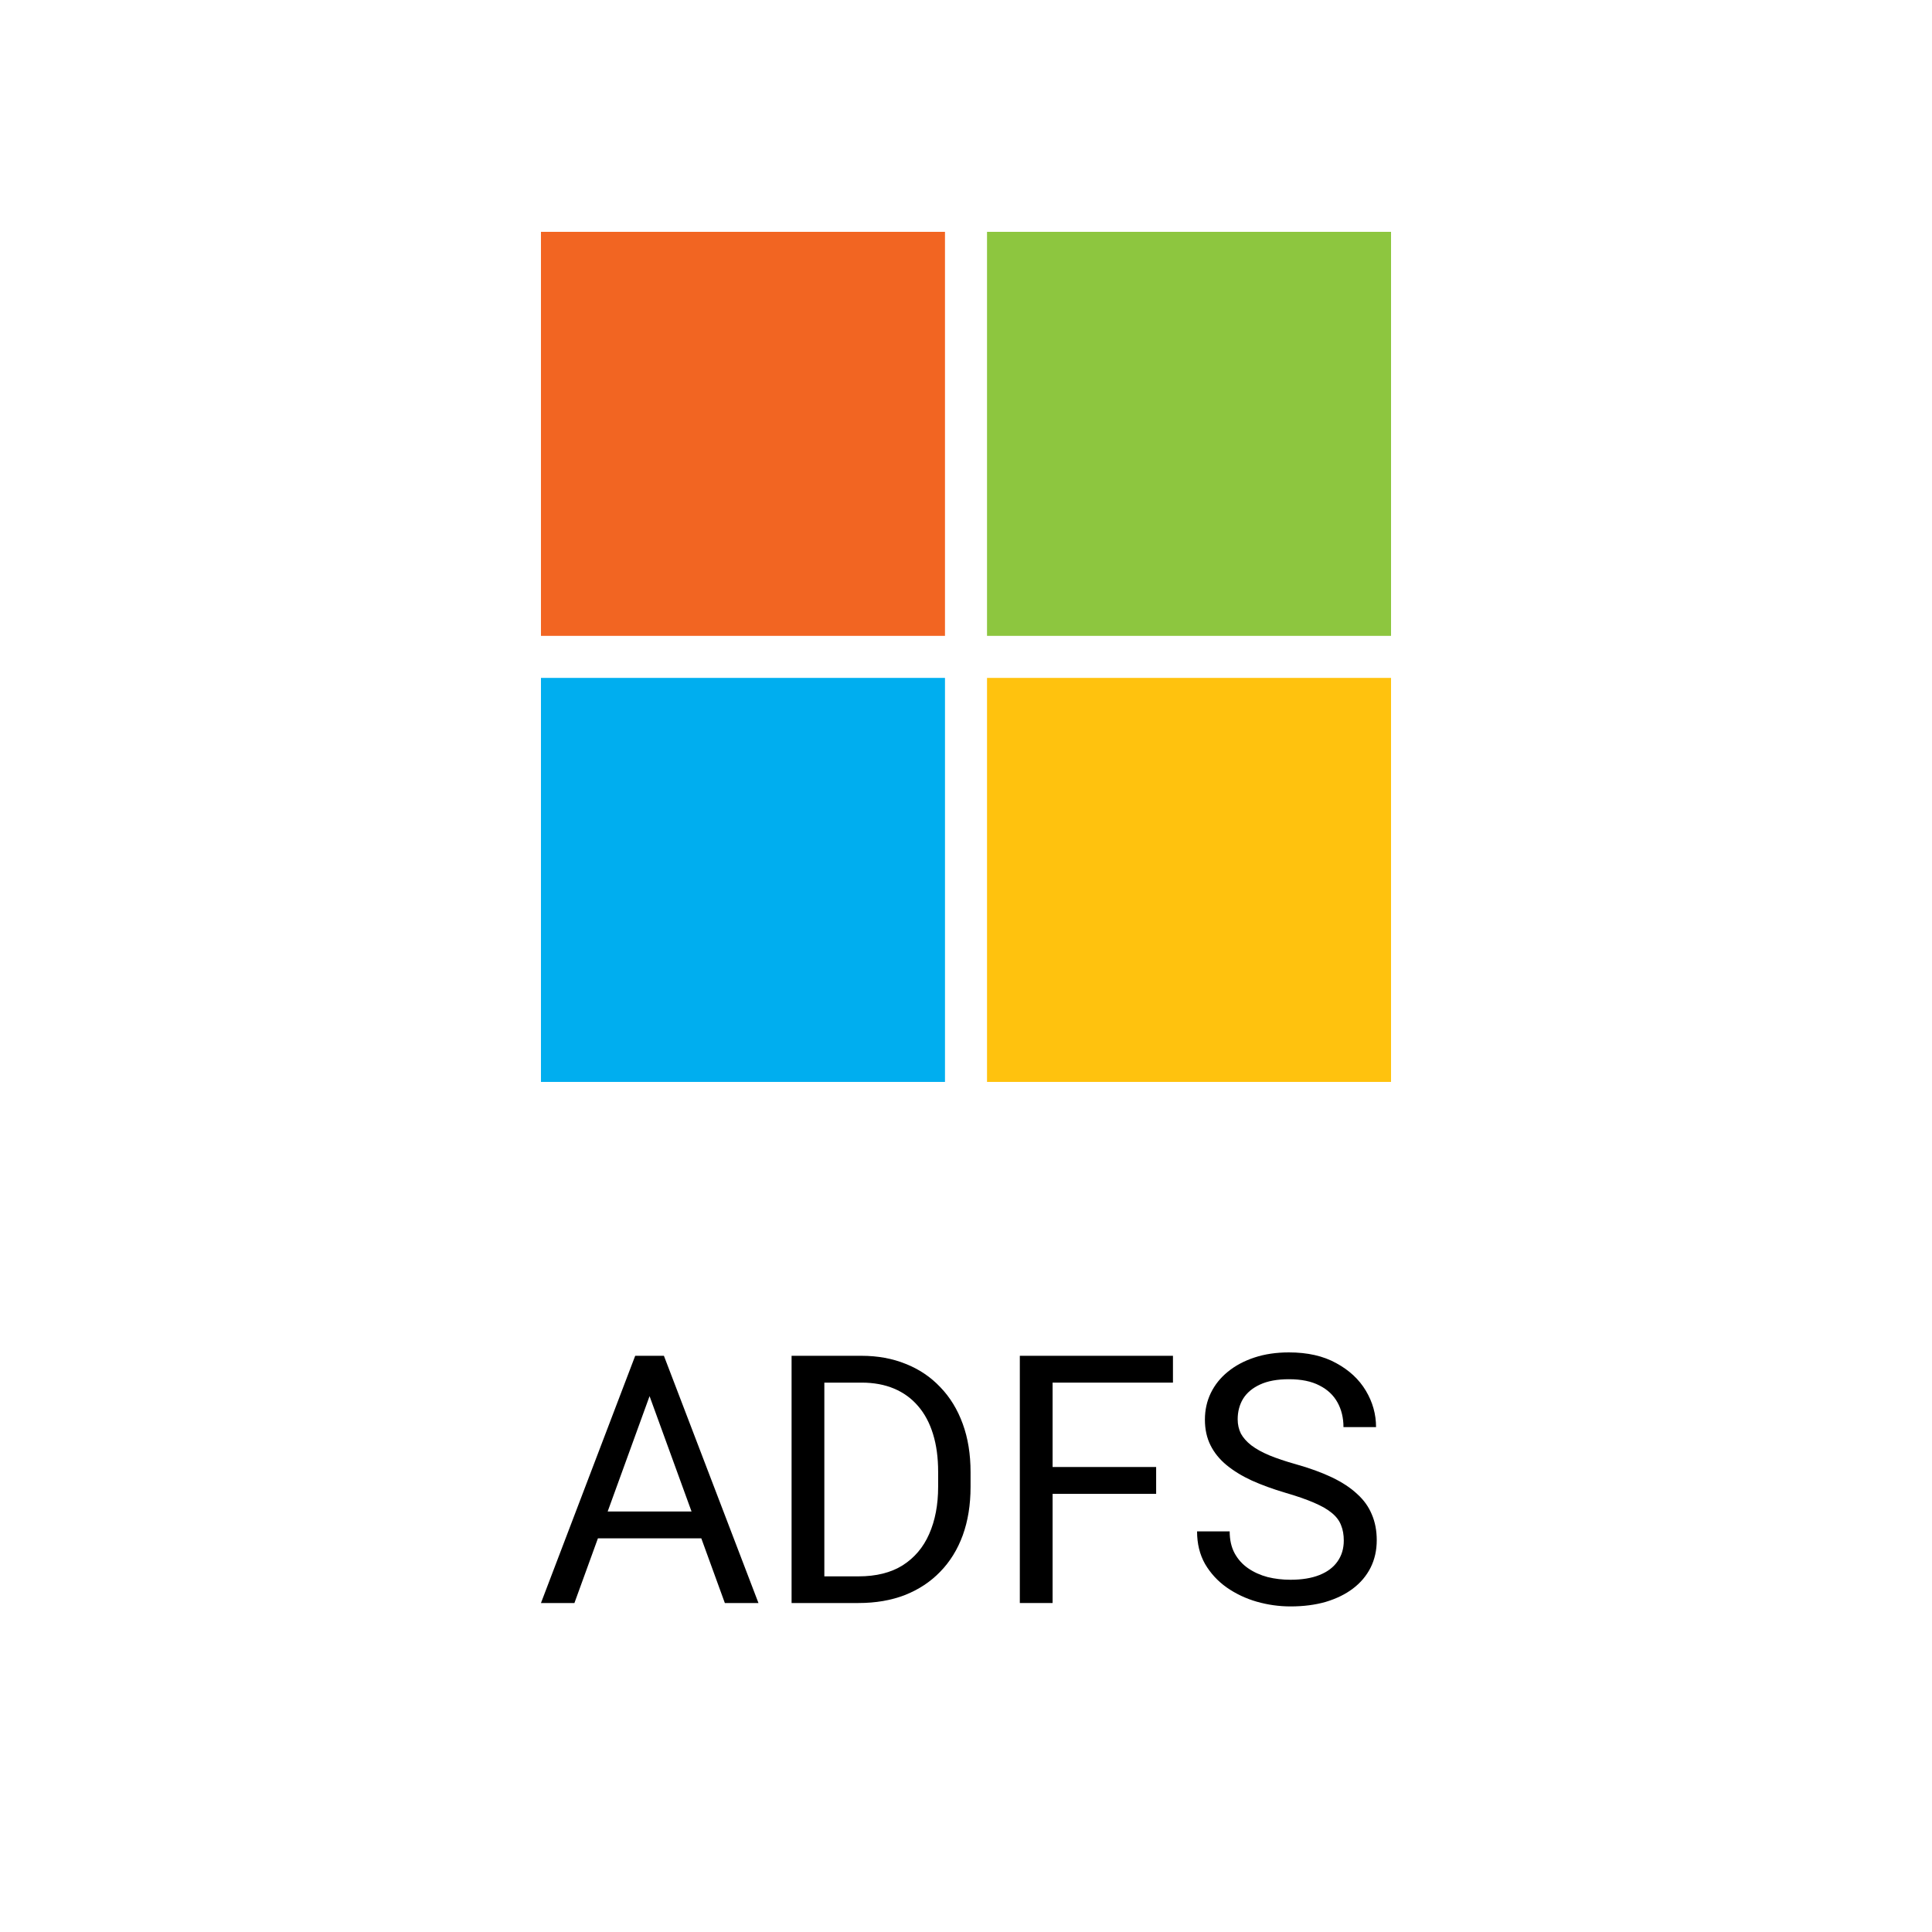 <svg width="50" height="50" viewBox="0 0 50 50" fill="none" xmlns="http://www.w3.org/2000/svg">
<path d="M24.456 6H14V16.456H24.456V6Z" fill="#F26522"/>
<path d="M36 6H25.544V16.456H36V6Z" fill="#8DC63F"/>
<path d="M24.456 17.544H14V28H24.456V17.544Z" fill="#00AEEF"/>
<path d="M36 17.544H25.544V28H36V17.544Z" fill="#FFC20E"/>
<path d="M16.984 35.655L14.866 41.486H14L16.439 35.088H16.997L16.984 35.655ZM18.759 41.486L16.637 35.655L16.623 35.088H17.182L19.629 41.486H18.759ZM18.649 39.118V39.812H15.055V39.118H18.649Z" fill="black"/>
<path d="M22.218 41.486H20.882L20.891 40.796H22.218C22.675 40.796 23.056 40.701 23.36 40.511C23.665 40.317 23.894 40.048 24.046 39.702C24.201 39.353 24.279 38.946 24.279 38.48V38.089C24.279 37.723 24.235 37.398 24.147 37.114C24.059 36.827 23.93 36.585 23.76 36.389C23.59 36.19 23.382 36.039 23.136 35.936C22.893 35.834 22.613 35.782 22.297 35.782H20.855V35.088H22.297C22.716 35.088 23.098 35.158 23.444 35.299C23.79 35.437 24.087 35.637 24.336 35.901C24.588 36.162 24.781 36.478 24.916 36.85C25.051 37.219 25.118 37.635 25.118 38.098V38.48C25.118 38.943 25.051 39.361 24.916 39.733C24.781 40.102 24.586 40.417 24.331 40.678C24.08 40.938 23.775 41.139 23.418 41.28C23.063 41.417 22.663 41.486 22.218 41.486ZM21.334 35.088V41.486H20.486V35.088H21.334Z" fill="black"/>
<path d="M27.241 35.088V41.486H26.393V35.088H27.241ZM29.921 37.966V38.661H27.056V37.966H29.921ZM30.356 35.088V35.782H27.056V35.088H30.356Z" fill="black"/>
<path d="M34.777 39.869C34.777 39.72 34.754 39.588 34.707 39.474C34.663 39.356 34.584 39.251 34.47 39.157C34.358 39.063 34.203 38.974 34.004 38.889C33.808 38.804 33.559 38.718 33.257 38.63C32.94 38.536 32.655 38.432 32.4 38.318C32.145 38.201 31.927 38.067 31.745 37.918C31.564 37.769 31.424 37.597 31.328 37.404C31.231 37.21 31.183 36.989 31.183 36.74C31.183 36.491 31.234 36.261 31.336 36.05C31.439 35.839 31.585 35.656 31.776 35.501C31.969 35.343 32.199 35.22 32.466 35.132C32.732 35.044 33.03 35 33.358 35C33.838 35 34.246 35.092 34.58 35.277C34.916 35.459 35.173 35.697 35.349 35.993C35.524 36.286 35.612 36.6 35.612 36.934H34.769C34.769 36.693 34.717 36.481 34.615 36.296C34.512 36.109 34.357 35.962 34.149 35.857C33.941 35.748 33.677 35.694 33.358 35.694C33.056 35.694 32.807 35.74 32.611 35.831C32.415 35.921 32.268 36.044 32.171 36.2C32.078 36.355 32.031 36.532 32.031 36.731C32.031 36.866 32.059 36.989 32.114 37.101C32.173 37.209 32.262 37.31 32.382 37.404C32.505 37.498 32.661 37.584 32.848 37.663C33.039 37.742 33.266 37.818 33.529 37.892C33.893 37.994 34.206 38.108 34.47 38.234C34.733 38.36 34.95 38.502 35.12 38.661C35.293 38.816 35.42 38.993 35.502 39.192C35.587 39.389 35.63 39.611 35.63 39.86C35.63 40.121 35.577 40.357 35.472 40.568C35.366 40.779 35.215 40.959 35.019 41.108C34.823 41.258 34.587 41.373 34.312 41.456C34.039 41.535 33.734 41.574 33.398 41.574C33.102 41.574 32.81 41.533 32.523 41.451C32.239 41.369 31.98 41.246 31.745 41.082C31.514 40.918 31.328 40.716 31.187 40.476C31.049 40.232 30.98 39.951 30.98 39.632H31.824C31.824 39.852 31.867 40.041 31.952 40.199C32.037 40.354 32.152 40.483 32.299 40.585C32.448 40.688 32.617 40.764 32.804 40.814C32.995 40.861 33.192 40.884 33.398 40.884C33.693 40.884 33.944 40.843 34.149 40.761C34.354 40.679 34.509 40.562 34.615 40.41C34.723 40.257 34.777 40.077 34.777 39.869Z" fill="black"/>
</svg>
